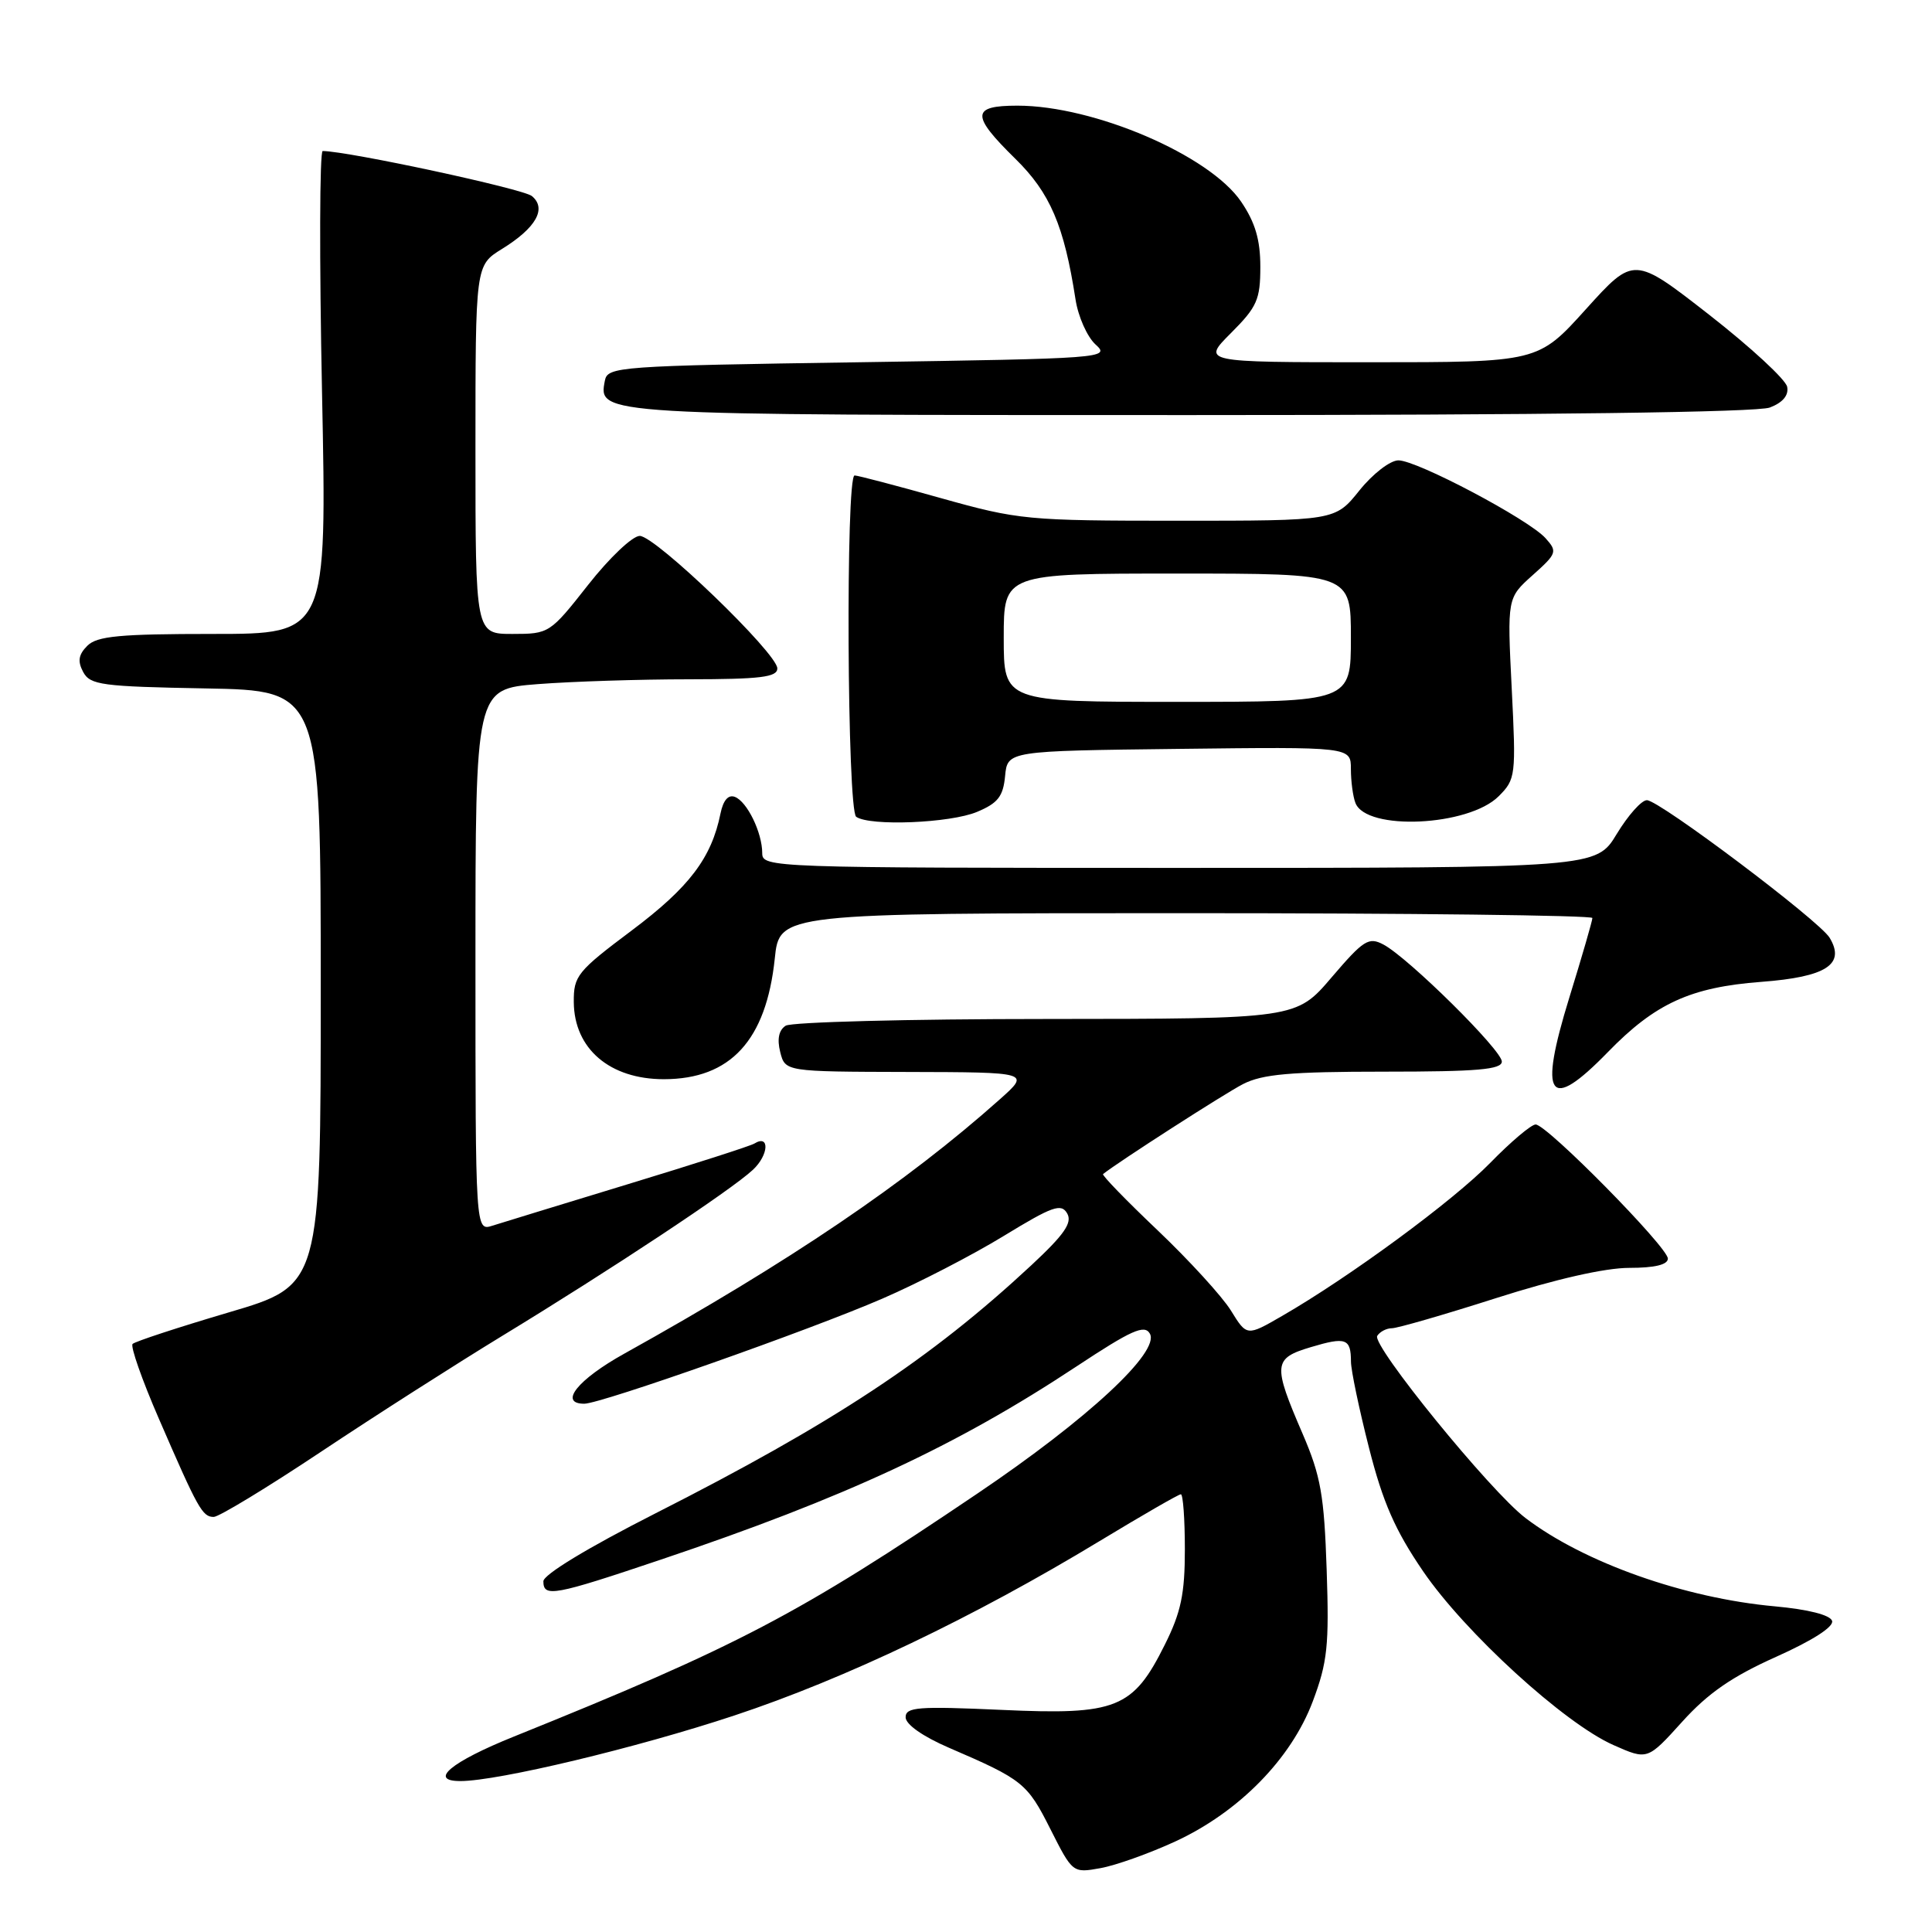 <?xml version="1.0" encoding="UTF-8" standalone="no"?>
<!DOCTYPE svg PUBLIC "-//W3C//DTD SVG 1.1//EN" "http://www.w3.org/Graphics/SVG/1.1/DTD/svg11.dtd" >
<svg xmlns="http://www.w3.org/2000/svg" xmlns:xlink="http://www.w3.org/1999/xlink" version="1.1" viewBox="0 0 256 256">
 <g >
 <path fill="currentColor"
d=" M 155.74 244.00 C 164.16 240.11 171.09 233.05 173.95 225.44 C 175.90 220.25 176.13 218.05 175.79 208.00 C 175.46 198.13 175.01 195.58 172.61 190.00 C 168.63 180.78 168.70 179.99 173.70 178.50 C 178.34 177.11 179.00 177.35 179.01 180.42 C 179.01 181.56 180.09 186.71 181.40 191.85 C 183.24 199.09 184.86 202.77 188.56 208.19 C 194.12 216.33 207.29 228.36 213.79 231.23 C 218.30 233.23 218.30 233.23 222.90 228.14 C 226.32 224.35 229.51 222.15 235.34 219.54 C 240.20 217.36 243.02 215.55 242.76 214.77 C 242.50 213.99 239.58 213.25 235.19 212.85 C 223.22 211.77 209.89 207.05 202.14 201.15 C 197.47 197.60 181.73 178.25 182.49 177.01 C 182.84 176.46 183.71 176.00 184.43 176.00 C 185.15 176.00 191.38 174.20 198.26 172.00 C 206.12 169.49 212.67 168.00 215.88 168.00 C 219.26 168.00 221.00 167.58 221.00 166.77 C 221.00 165.27 204.97 149.00 203.48 149.00 C 202.90 149.00 200.19 151.29 197.46 154.09 C 192.55 159.12 178.85 169.20 169.85 174.39 C 165.21 177.07 165.21 177.07 163.10 173.65 C 161.94 171.78 157.57 167.00 153.41 163.04 C 149.24 159.08 145.98 155.72 146.16 155.57 C 148.16 153.97 162.25 144.91 164.70 143.65 C 167.27 142.33 170.97 142.00 183.45 142.00 C 195.76 142.00 199.00 141.72 199.00 140.66 C 199.00 139.15 186.64 126.93 183.32 125.16 C 181.36 124.12 180.69 124.54 176.45 129.50 C 171.76 135.00 171.76 135.00 138.63 135.02 C 120.41 135.02 104.88 135.43 104.11 135.91 C 103.20 136.49 102.95 137.67 103.38 139.39 C 104.04 142.00 104.04 142.00 120.27 142.04 C 136.50 142.08 136.50 142.08 132.50 145.65 C 120.09 156.72 104.63 167.18 82.75 179.35 C 76.55 182.79 73.98 186.00 77.42 186.00 C 79.63 186.00 107.43 176.20 116.93 172.07 C 121.65 170.03 128.88 166.29 133.00 163.77 C 139.47 159.82 140.62 159.41 141.41 160.79 C 142.11 162.02 141.03 163.58 136.67 167.64 C 123.33 180.06 110.41 188.58 86.75 200.58 C 77.85 205.10 72.00 208.65 72.00 209.53 C 72.00 211.69 73.40 211.43 87.59 206.65 C 112.00 198.43 126.68 191.61 142.61 181.08 C 149.92 176.25 151.65 175.47 152.36 176.71 C 153.74 179.12 144.14 188.03 129.50 197.91 C 105.73 213.97 97.79 218.13 68.08 230.11 C 59.76 233.46 56.71 236.00 61.01 236.00 C 65.98 236.00 84.41 231.59 97.31 227.31 C 112.00 222.44 129.01 214.31 145.72 204.19 C 151.34 200.79 156.17 198.00 156.47 198.00 C 156.76 198.00 157.00 201.29 157.00 205.30 C 157.00 211.19 156.49 213.63 154.36 217.90 C 150.13 226.40 147.96 227.27 132.75 226.57 C 121.62 226.07 120.00 226.19 120.00 227.55 C 120.00 228.49 122.27 230.09 125.75 231.59 C 135.52 235.80 136.11 236.27 139.16 242.32 C 142.12 248.19 142.14 248.20 145.81 247.54 C 147.84 247.18 152.31 245.58 155.74 244.00 Z  M 42.53 192.37 C 49.66 187.62 60.45 180.73 66.50 177.04 C 80.99 168.22 96.94 157.66 99.77 155.00 C 101.87 153.04 102.02 150.25 99.95 151.53 C 99.45 151.84 91.95 154.25 83.27 156.89 C 74.60 159.53 66.49 162.02 65.25 162.41 C 63.00 163.13 63.00 163.13 63.00 127.22 C 63.00 91.30 63.00 91.30 71.25 90.65 C 75.79 90.30 84.79 90.01 91.25 90.01 C 100.76 90.00 103.00 89.73 103.00 88.57 C 103.00 86.57 86.87 71.03 84.77 71.01 C 83.81 71.01 80.74 73.92 77.93 77.50 C 72.88 83.92 72.76 84.00 67.91 84.00 C 63.00 84.00 63.00 84.00 63.00 59.58 C 63.00 35.16 63.00 35.16 66.51 32.99 C 71.03 30.20 72.48 27.64 70.48 25.98 C 69.32 25.02 46.28 20.06 42.76 20.01 C 42.35 20.00 42.31 34.40 42.67 52.00 C 43.32 84.00 43.32 84.00 28.23 84.00 C 15.86 84.00 12.86 84.28 11.57 85.57 C 10.40 86.74 10.26 87.62 11.02 89.04 C 11.95 90.77 13.48 90.97 27.27 91.22 C 42.50 91.50 42.50 91.50 42.50 130.90 C 42.50 170.31 42.50 170.31 30.31 173.90 C 23.61 175.88 17.88 177.76 17.57 178.08 C 17.26 178.40 18.82 182.85 21.04 187.96 C 26.24 199.96 26.82 201.00 28.32 201.00 C 29.00 201.00 35.40 197.12 42.53 192.37 Z  M 213.04 139.42 C 219.33 132.95 224.01 130.81 233.40 130.10 C 241.99 129.45 244.57 127.78 242.43 124.25 C 241.06 121.99 219.90 106.06 218.23 106.03 C 217.52 106.01 215.73 108.03 214.23 110.50 C 211.51 115.00 211.51 115.00 156.26 115.00 C 102.11 115.00 101.00 114.96 101.00 113.05 C 101.00 110.33 99.00 106.21 97.37 105.59 C 96.50 105.26 95.83 106.04 95.47 107.79 C 94.28 113.68 91.34 117.56 83.75 123.26 C 76.49 128.70 76.00 129.31 76.03 132.79 C 76.08 138.97 80.80 143.00 87.97 143.00 C 96.80 142.99 101.52 137.85 102.66 127.03 C 103.28 121.00 103.28 121.00 157.14 121.00 C 186.76 121.00 211.00 121.29 211.00 121.64 C 211.00 121.99 209.63 126.72 207.95 132.16 C 203.83 145.51 205.20 147.47 213.04 139.42 Z  M 129.46 107.58 C 132.23 106.42 132.92 105.54 133.18 102.83 C 133.50 99.50 133.50 99.50 156.25 99.23 C 179.00 98.96 179.00 98.96 179.00 101.90 C 179.00 103.51 179.27 105.54 179.60 106.39 C 181.03 110.13 194.59 109.50 198.58 105.51 C 200.84 103.25 200.89 102.80 200.31 91.21 C 199.71 79.23 199.71 79.23 203.09 76.21 C 206.31 73.33 206.39 73.09 204.78 71.30 C 202.50 68.79 187.77 61.00 185.30 61.00 C 184.21 61.00 181.90 62.78 180.12 65.00 C 176.91 69.00 176.91 69.00 156.13 69.00 C 136.08 69.00 134.97 68.89 124.66 66.00 C 118.79 64.35 113.65 63.00 113.24 63.00 C 112.04 63.00 112.25 107.39 113.45 108.23 C 115.26 109.50 125.91 109.07 129.46 107.58 Z  M 234.51 54.00 C 236.22 53.35 237.03 52.39 236.81 51.26 C 236.63 50.30 231.98 46.01 226.49 41.72 C 216.50 33.93 216.50 33.93 210.15 40.96 C 203.80 48.00 203.80 48.00 181.52 48.00 C 159.24 48.00 159.24 48.00 163.12 44.12 C 166.57 40.67 167.00 39.69 167.00 35.35 C 167.00 31.77 166.32 29.47 164.46 26.73 C 160.28 20.57 144.97 14.00 134.82 14.00 C 128.69 14.00 128.64 15.25 134.54 21.04 C 139.15 25.56 141.00 29.90 142.51 39.66 C 142.86 41.95 144.06 44.65 145.18 45.66 C 147.16 47.45 146.33 47.51 113.87 48.00 C 81.91 48.48 80.51 48.58 80.15 50.43 C 79.27 55.02 78.92 55.00 157.63 55.00 C 204.85 55.00 232.83 54.63 234.51 54.00 Z  M 133.00 84.50 C 133.00 76.00 133.00 76.00 156.00 76.00 C 179.00 76.00 179.00 76.00 179.00 84.50 C 179.00 93.00 179.00 93.00 156.00 93.00 C 133.00 93.00 133.00 93.00 133.00 84.50 Z "/>
</g>
</svg>